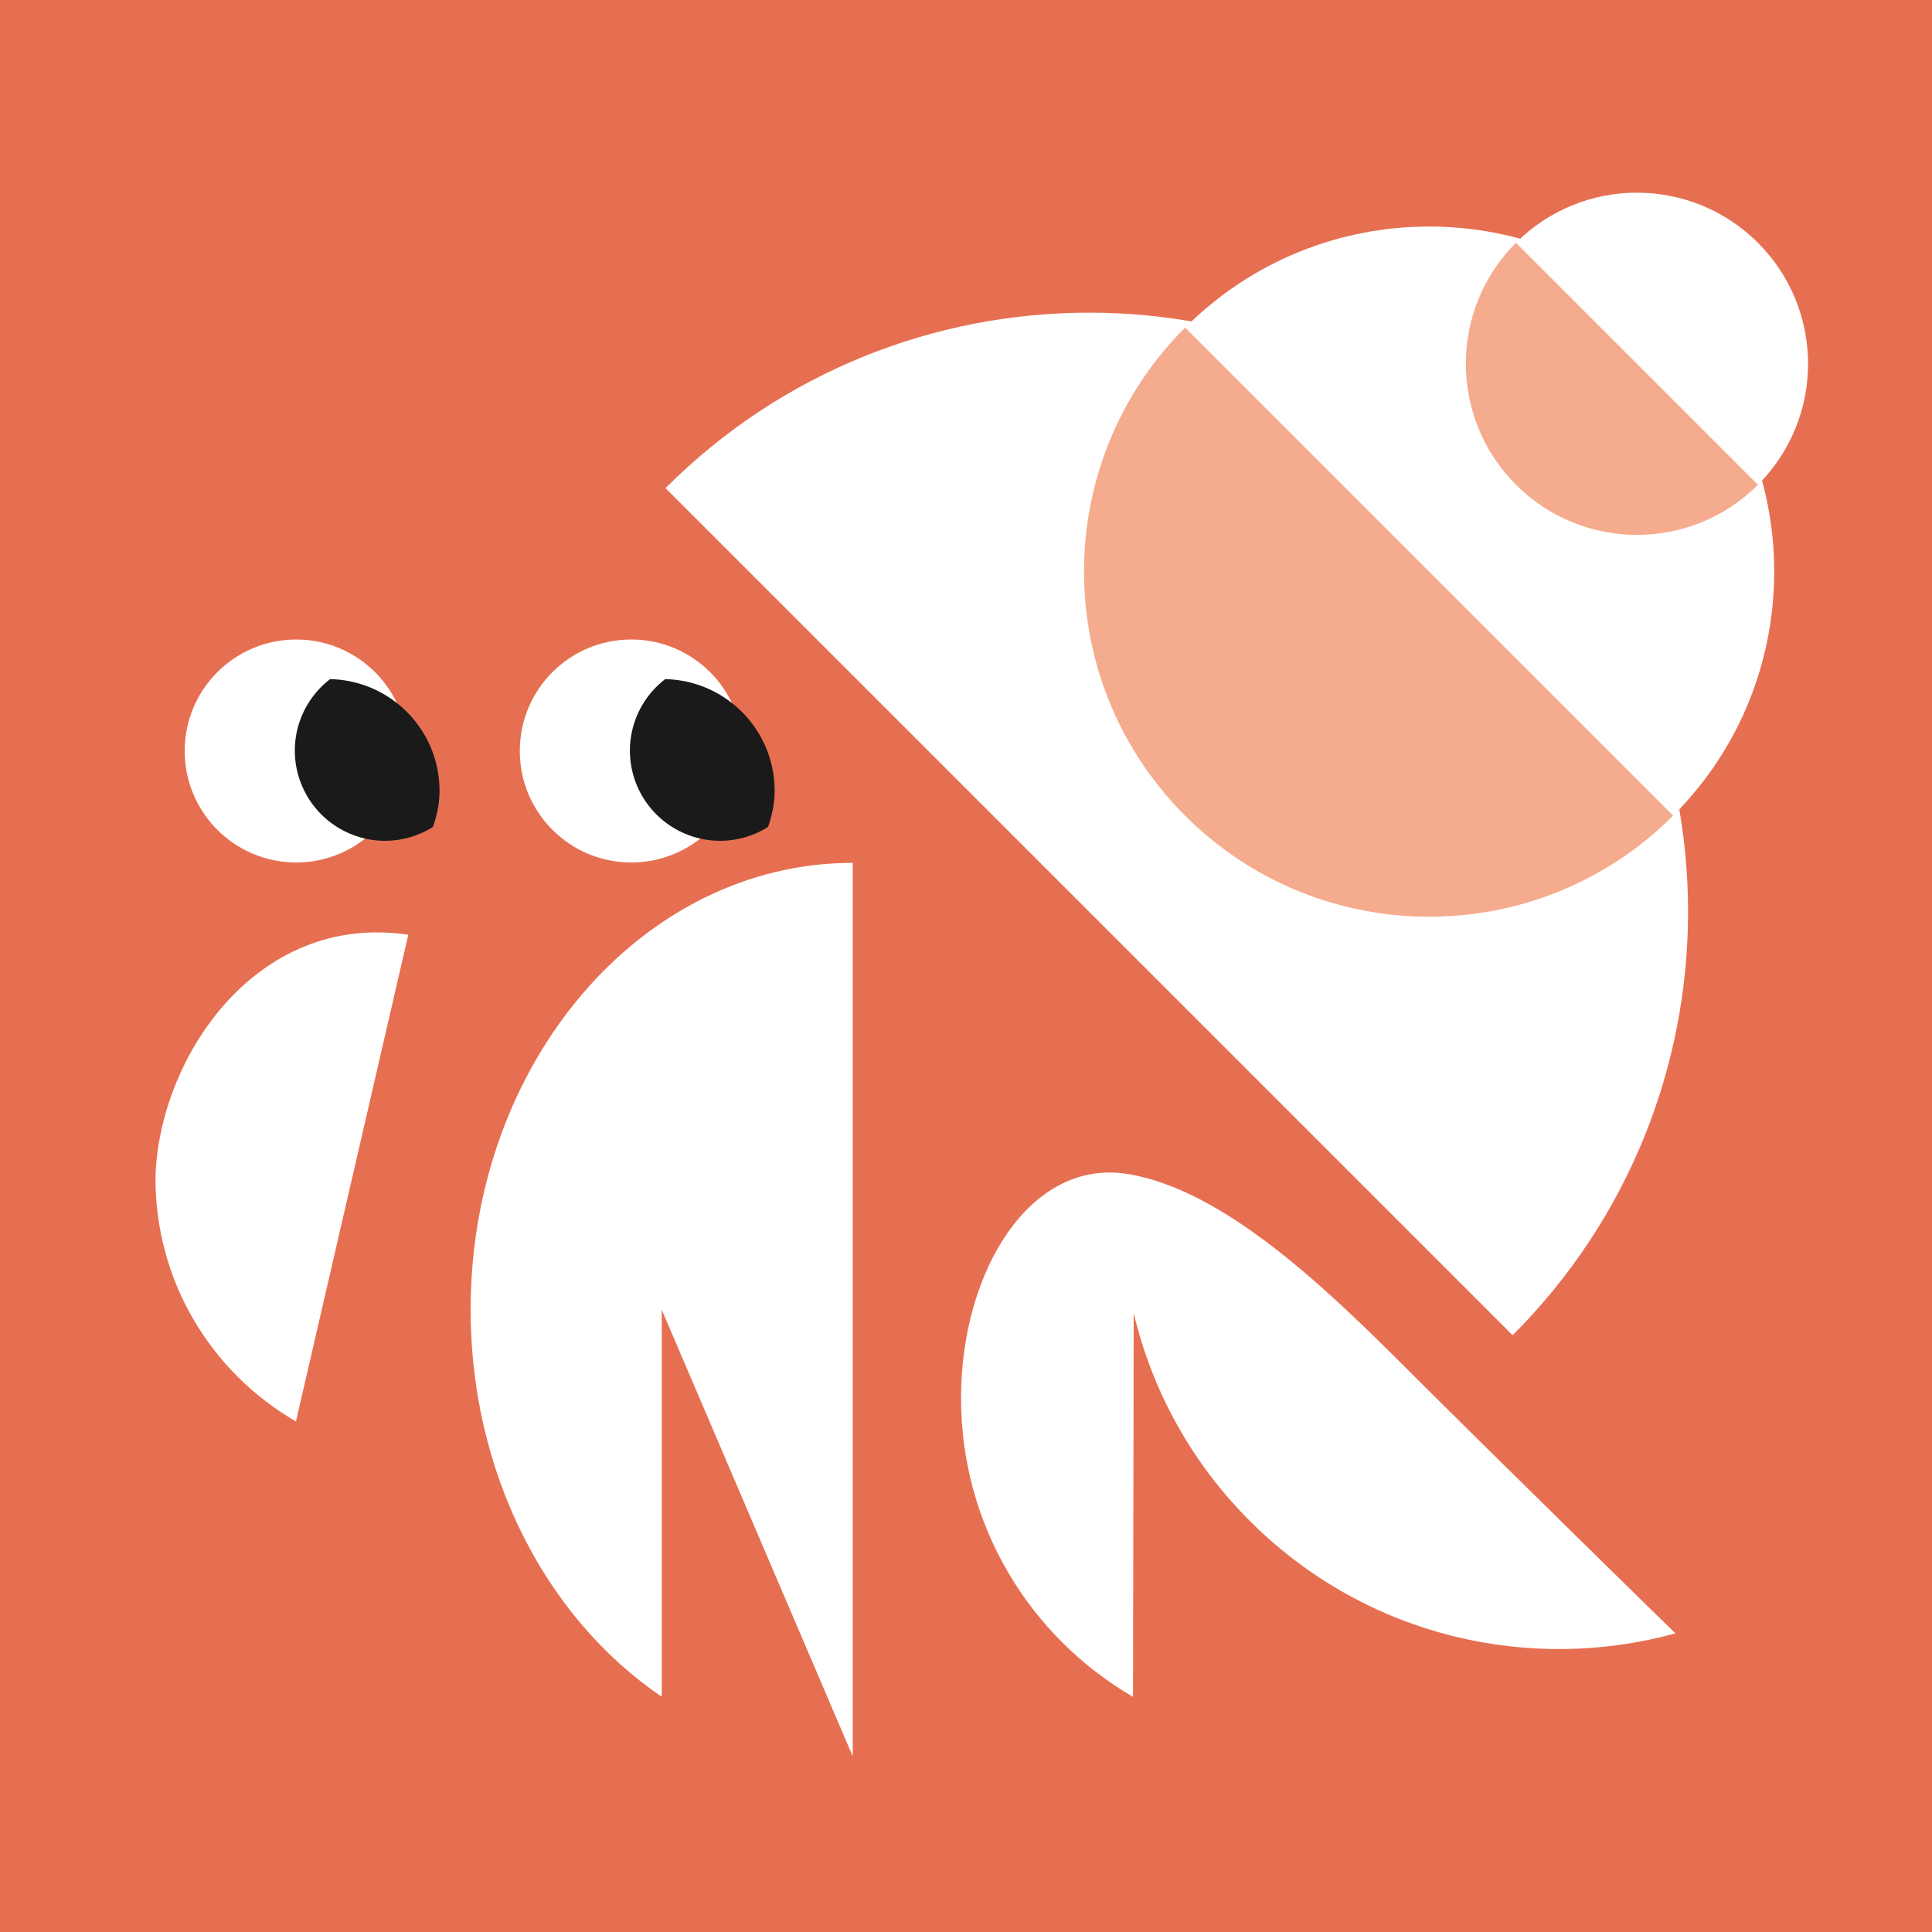 <?xml version="1.0" encoding="UTF-8" standalone="no"?>
<svg
   xmlns:dc="http://purl.org/dc/elements/1.1/"
   xmlns:cc="http://creativecommons.org/ns#"
   xmlns:rdf="http://www.w3.org/1999/02/22-rdf-syntax-ns#"
   xmlns:svg="http://www.w3.org/2000/svg"
   xmlns="http://www.w3.org/2000/svg"
   xmlns:sodipodi="http://sodipodi.sourceforge.net/DTD/sodipodi-0.dtd"
   xmlns:inkscape="http://www.inkscape.org/namespaces/inkscape"
   width="142.95mm"
   height="142.95mm"
   version="1.1"
   viewBox="0 0 142.95 142.95"
   id="svg4845"
   sodipodi:docname="jshelter-logo.svg"
   inkscape:version="1.0.2 (e86c870879, 2021-01-15)">
  <sodipodi:namedview
     pagecolor="#ffffff"
     bordercolor="#666666"
     borderopacity="1"
     objecttolerance="10"
     gridtolerance="10"
     guidetolerance="10"
     inkscape:pageopacity="0"
     inkscape:pageshadow="2"
     inkscape:window-width="876"
     inkscape:window-height="1004"
     id="namedview4847"
     showgrid="false"
     inkscape:zoom="0.15547395"
     inkscape:cx="361.52847"
     inkscape:cy="1703.9436"
     inkscape:window-x="0"
     inkscape:window-y="24"
     inkscape:window-maximized="0"
     inkscape:current-layer="svg4845"
     inkscape:document-rotation="0" />
  <defs
     id="defs4817">
    <clipPath
       id="clipPath1240">
      <path
         d="m1749.7 3623.5c0-10.119 8.203-18.322 18.322-18.322 10.119 0 18.322 8.203 18.322 18.322 0 10.119-8.203 18.322-18.322 18.322-10.119 0-18.322-8.203-18.322-18.322z"
         fill="#fff"
         stroke-width="23.371"
         style="mix-blend-mode:normal"
         id="path4814" />
    </clipPath>
    <clipPath
       id="clipPath1240-6">
      <path
         d="m 1749.7,3623.5 c 0,-10.119 8.203,-18.322 18.322,-18.322 10.119,0 18.322,8.203 18.322,18.322 0,10.119 -8.203,18.322 -18.322,18.322 -10.119,0 -18.322,-8.203 -18.322,-18.322 z"
         fill="#ffffff"
         stroke-width="23.371"
         style="mix-blend-mode:normal"
         id="path4814-3" />
    </clipPath>
    <clipPath
       id="clipPath7308">
      <path
         d="m 1749.7,3623.5 c 0,-10.119 8.203,-18.322 18.322,-18.322 10.119,0 18.322,8.203 18.322,18.322 0,10.119 -8.203,18.322 -18.322,18.322 -10.119,0 -18.322,-8.203 -18.322,-18.322 z"
         fill="#ffffff"
         stroke-width="23.371"
         style="mix-blend-mode:normal"
         id="path7306" />
    </clipPath>
  </defs>
  <g
     id="g8560">
    <rect
       x="1.2207031e-06"
       y="6.5612795e-07"
       width="142.95"
       height="142.95"
       fill="#e76f51"
       stop-color="#000000"
       id="rect4819" />
    <g
       id="g7450"
       transform="matrix(1.112,0,0,1.112,-8.163,-8.103)">
      <path
         id="path1464"
         style="font-family:none;font-variation-settings:normal;mix-blend-mode:normal;vector-effect:none;fill:#ffffff;fill-opacity:1;stroke:none;stroke-width:0.141;stroke-linecap:butt;stroke-linejoin:miter;stroke-miterlimit:4;stroke-dasharray:none;stroke-dashoffset:0;stroke-opacity:1;stop-color:#000000"
         d="m 17.687,85.65 c -0.019,6.919 3.726,12.969 9.346,16.216 L 34.508,69.483 C 24.277,67.956 17.866,77.841 17.687,85.65 Z"
         inkscape:transform-center-x="0.93310558"
         inkscape:transform-center-y="-0.1279455"
         sodipodi:nodetypes="cccc" />
      <path
         id="path1470"
         style="font-family:none;mix-blend-mode:normal;fill:#ffffff;fill-opacity:1;stroke:none;stroke-width:0.099;stroke-dasharray:none;stroke-dashoffset:0"
         d="m 64.083,64.7 c -14.042,-5.6e-5 -25.427,13.31 -25.427,29.729 9.4e-5,8.209 2.846,15.641 7.448,21.021 1.566,1.831 3.336,3.424 5.266,4.73 V 94.429 L 64.083,124.157 V 94.429 Z" />
      <path
         id="path1472"
         style="font-family:none;font-variation-settings:normal;mix-blend-mode:normal;vector-effect:none;fill:#ffffff;fill-opacity:1;stroke:none;stroke-width:0.144;stroke-linecap:butt;stroke-linejoin:miter;stroke-miterlimit:4;stroke-dasharray:none;stroke-dashoffset:0;stroke-opacity:1;stop-color:#000000"
         d="m 100.87,98.287 c 6.091,6.091 17.95,17.682 17.95,17.682 -9.683,2.663 -20.485,0.236 -28.156,-7.32 -4.042,-3.981 -6.672,-8.853 -7.889,-13.994 l -0.009,5.654 -0.037,19.881 c -6.853,-3.98 -11.457,-11.405 -11.442,-19.901 0.009,-8.495 4.643,-15.905 11.044,-14.893 6.401,1.011 13.215,7.57 18.537,12.891 z"
         sodipodi:nodetypes="scccccccs" />
      <path
         id="path1474"
         style="font-family:none;mix-blend-mode:normal;fill:#ffffff;fill-opacity:1;stroke:none;stroke-width:0.141;stroke-dasharray:none;stroke-dashoffset:0"
         d="m 79.805,28.091 c -10.2,0 -20.401,3.891 -28.183,11.674 l 28.183,28.183 28.183,28.183 c 15.565,-15.565 15.565,-40.802 0,-56.367 -7.783,-7.783 -17.983,-11.674 -28.183,-11.674 z" />
      <path
         id="path1476"
         style="font-family:none;mix-blend-mode:normal;fill:#ffffff;fill-opacity:1;stroke:none;stroke-width:0.141;stroke-dasharray:none;stroke-dashoffset:0"
         d="m 102.432,22.36 c -5.877,0 -11.753,2.242 -16.237,6.726 l 16.237,16.237 16.237,16.237 c 8.967,-8.967 8.967,-23.507 0,-32.474 -4.484,-4.484 -10.361,-6.726 -16.237,-6.726 z" />
      <path
         id="path1478"
         style="font-family:none;mix-blend-mode:normal;fill:#ffffff;fill-opacity:1;stroke:none;stroke-width:0.141;stroke-dasharray:none;stroke-dashoffset:0"
         d="m 116.261,20.107 c -2.914,0 -5.828,1.111 -8.051,3.335 l 8.051,8.051 8.051,8.051 c 4.446,-4.446 4.446,-11.655 -3e-5,-16.101 -2.223,-2.223 -5.137,-3.335 -8.051,-3.335 z" />
      <path
         id="path1480"
         style="font-family:none;mix-blend-mode:normal;fill:#f5ab8d;fill-opacity:1;stroke:none;stroke-width:0.141;stroke-dasharray:none;stroke-dashoffset:0"
         d="m 104.876,31.492 c 0,-2.914 1.111,-5.828 3.335,-8.051 l 8.051,8.051 8.051,8.051 c -4.446,4.446 -11.655,4.446 -16.101,-2.7e-5 -2.223,-2.223 -3.335,-5.137 -3.335,-8.051 z" />
      <path
         id="path1482"
         style="font-family:none;mix-blend-mode:normal;fill:#f5ab8d;fill-opacity:1;stroke:none;stroke-width:0.141;stroke-dasharray:none;stroke-dashoffset:0"
         d="m 79.469,45.322 c 0,-5.877 2.242,-11.753 6.726,-16.237 l 16.237,16.237 16.237,16.237 c -8.968,8.968 -23.507,8.968 -32.474,0 -4.484,-4.484 -6.726,-10.36 -6.726,-16.237 z" />
      <g
         id="g1568"
         transform="matrix(22.896,0,0,22.896,-1297.874,-1623.516)"
         style="stroke-width:0.409">
        <path
           d="m 57.543,73.409 c 0,-0.179 0.145,-0.324 0.324,-0.324 0.179,0 0.324,0.145 0.324,0.324 0,0.179 -0.145,0.324 -0.324,0.324 -0.179,0 -0.324,-0.145 -0.324,-0.324 z"
           id="path1268-5"
           fill="#5c8b93"
           fill-rule="nonzero"
           stroke-width="0.169"
           stroke-linecap="butt"
           stroke-linejoin="miter"
           stroke-miterlimit="4"
           style="font-family:none;mix-blend-mode:normal;fill:#ffffff;stroke:none;stroke-dasharray:none;stroke-dashoffset:0" />
        <path
           id="path1236-3"
           clip-path="none"
           style="fill:#1a1a1a;fill-opacity:1;stroke:none;stroke-width:0.031;stroke-linecap:round;stroke-linejoin:round;stop-color:#000000"
           d="m 218.738,276.227 a 0.99,0.99 0 0 0 -0.387,0.783 0.99,0.99 0 0 0 0.99,0.99 0.99,0.99 0 0 0 0.525,-0.152 c 0.043,-0.125 0.072,-0.257 0.072,-0.396 0,-0.669 -0.536,-1.211 -1.201,-1.225 z"
           transform="scale(0.265)" />
      </g>
      <g
         id="g1602"
         transform="matrix(22.896,0,0,22.896,-1275.578,-1623.516)"
         style="stroke-width:0.409">
        <path
           d="m 57.543,73.409 c 0,-0.179 0.145,-0.324 0.324,-0.324 0.179,0 0.324,0.145 0.324,0.324 0,0.179 -0.145,0.324 -0.324,0.324 -0.179,0 -0.324,-0.145 -0.324,-0.324 z"
           id="path1598"
           fill="#5c8b93"
           fill-rule="nonzero"
           stroke-width="0.169"
           stroke-linecap="butt"
           stroke-linejoin="miter"
           stroke-miterlimit="4"
           style="font-family:none;mix-blend-mode:normal;fill:#ffffff;stroke:none;stroke-dasharray:none;stroke-dashoffset:0" />
        <path
           id="path1600"
           clip-path="none"
           style="fill:#1a1a1a;fill-opacity:1;stroke:none;stroke-width:0.031;stroke-linecap:round;stroke-linejoin:round;stop-color:#000000"
           d="m 218.738,276.227 a 0.99,0.99 0 0 0 -0.387,0.783 0.99,0.99 0 0 0 0.99,0.99 0.99,0.99 0 0 0 0.525,-0.152 c 0.043,-0.125 0.072,-0.257 0.072,-0.396 0,-0.669 -0.536,-1.211 -1.201,-1.225 z"
           transform="scale(0.265)" />
      </g>
    </g>
  </g>
</svg>
